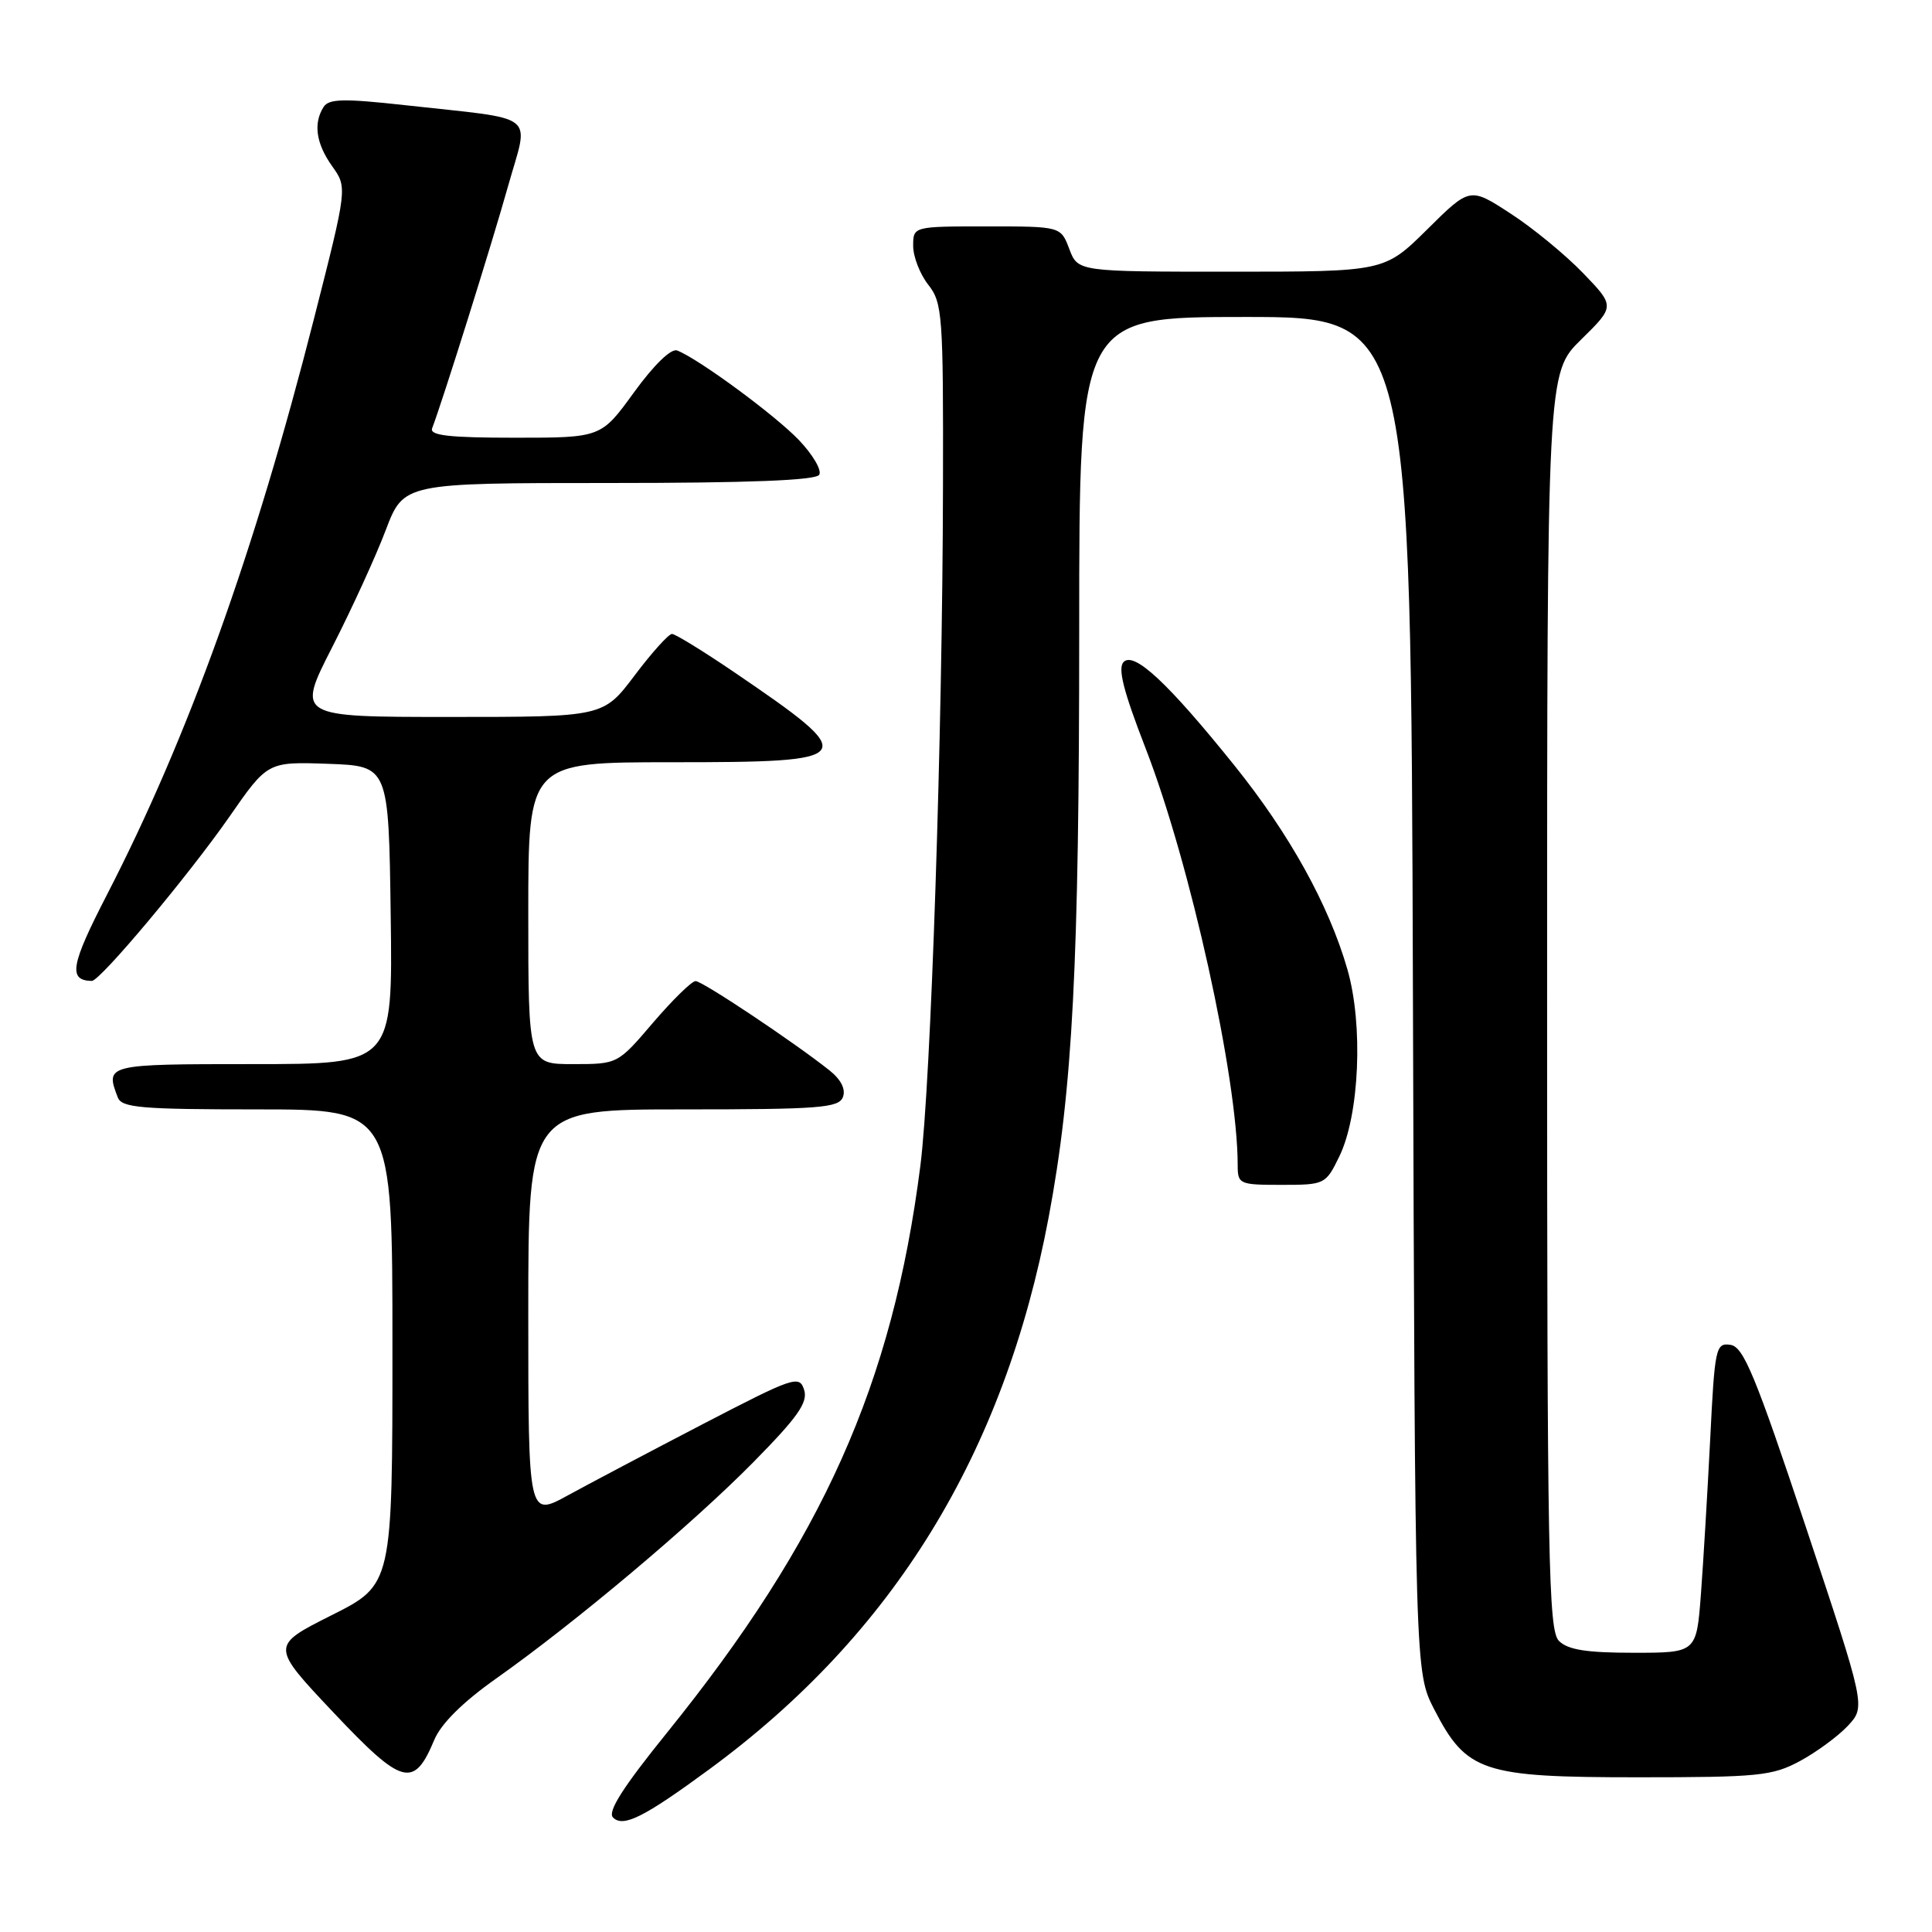 <?xml version="1.0" encoding="UTF-8" standalone="no"?>
<!DOCTYPE svg PUBLIC "-//W3C//DTD SVG 1.1//EN" "http://www.w3.org/Graphics/SVG/1.1/DTD/svg11.dtd" >
<svg xmlns="http://www.w3.org/2000/svg" xmlns:xlink="http://www.w3.org/1999/xlink" version="1.1" viewBox="0 0 256 256">
 <g >
 <path fill="currentColor"
d=" M 94.00 234.43 C 118.39 216.52 133.06 192.64 138.96 161.26 C 142.14 144.31 143.00 127.76 143.00 83.35 C 143.00 42.00 143.00 42.00 164.97 42.00 C 186.95 42.00 186.95 42.00 187.22 131.78 C 187.50 221.56 187.50 221.56 190.04 226.50 C 194.32 234.80 196.42 235.50 217.00 235.50 C 233.01 235.50 234.84 235.32 238.50 233.35 C 240.70 232.16 243.56 230.06 244.86 228.67 C 247.21 226.14 247.21 226.14 239.28 202.32 C 232.59 182.24 231.02 178.45 229.30 178.20 C 227.35 177.91 227.21 178.53 226.61 190.70 C 226.25 197.74 225.70 206.99 225.38 211.25 C 224.79 219.00 224.79 219.00 216.47 219.00 C 210.23 219.00 207.75 218.61 206.57 217.43 C 205.17 216.03 205.00 206.96 205.00 132.64 C 205.00 49.42 205.00 49.42 209.50 45.00 C 214.00 40.58 214.00 40.58 209.75 36.17 C 207.41 33.75 203.09 30.19 200.13 28.28 C 194.77 24.79 194.77 24.79 189.11 30.40 C 183.44 36.00 183.44 36.00 163.13 36.00 C 142.83 36.00 142.83 36.00 141.69 33.00 C 140.56 30.00 140.56 30.00 130.78 30.00 C 121.00 30.00 121.00 30.00 121.00 32.59 C 121.00 34.02 121.90 36.33 123.00 37.73 C 124.88 40.11 125.00 41.75 124.95 64.38 C 124.89 97.22 123.35 143.55 121.95 154.50 C 118.26 183.40 109.04 204.02 88.35 229.63 C 82.54 236.82 80.47 240.07 81.23 240.83 C 82.58 242.18 85.32 240.81 94.00 234.43 Z  M 57.55 230.53 C 58.45 228.39 61.32 225.54 65.72 222.43 C 76.22 215.01 91.75 201.95 99.86 193.71 C 105.73 187.75 107.08 185.82 106.55 184.16 C 105.93 182.19 105.21 182.43 93.19 188.67 C 86.21 192.30 78.14 196.56 75.25 198.14 C 70.00 201.02 70.00 201.02 70.00 174.01 C 70.00 147.00 70.00 147.00 90.53 147.00 C 108.58 147.00 111.14 146.80 111.69 145.37 C 112.09 144.33 111.44 143.05 109.91 141.83 C 105.22 138.10 93.08 130.00 92.17 130.00 C 91.66 130.00 89.13 132.48 86.54 135.50 C 81.85 141.00 81.85 141.00 75.92 141.00 C 70.00 141.00 70.00 141.00 70.00 121.00 C 70.00 101.00 70.00 101.00 89.03 101.00 C 113.92 101.00 114.20 100.58 97.17 88.99 C 93.13 86.25 89.47 84.00 89.04 84.00 C 88.60 84.00 86.37 86.47 84.09 89.50 C 79.94 95.00 79.94 95.00 59.62 95.00 C 39.30 95.00 39.30 95.00 44.02 85.75 C 46.62 80.66 49.81 73.69 51.11 70.25 C 53.49 64.00 53.49 64.00 80.69 64.00 C 99.18 64.00 108.10 63.65 108.55 62.91 C 108.92 62.32 107.71 60.25 105.86 58.31 C 102.66 54.97 92.54 47.53 89.72 46.44 C 88.92 46.14 86.65 48.35 84.02 51.97 C 79.65 58.00 79.65 58.00 68.22 58.00 C 59.48 58.00 56.90 57.70 57.26 56.75 C 58.64 53.15 65.16 32.36 67.29 24.77 C 70.11 14.72 71.65 15.94 53.61 13.93 C 45.55 13.04 43.57 13.08 42.88 14.17 C 41.49 16.35 41.88 19.02 44.01 22.02 C 46.03 24.85 46.03 24.85 41.62 42.17 C 33.72 73.23 24.91 97.73 14.15 118.60 C 9.36 127.89 9.01 129.91 12.16 129.98 C 13.25 130.01 24.95 116.04 30.39 108.23 C 35.46 100.93 35.46 100.93 43.48 101.21 C 51.50 101.50 51.50 101.50 51.77 121.25 C 52.04 141.00 52.04 141.00 33.52 141.00 C 14.05 141.00 13.92 141.03 15.61 145.42 C 16.13 146.78 18.71 147.00 34.11 147.00 C 52.00 147.00 52.00 147.00 52.00 178.49 C 52.00 209.98 52.00 209.98 43.93 214.03 C 35.86 218.09 35.86 218.09 44.18 226.91 C 53.34 236.61 54.84 237.02 57.55 230.53 Z  M 177.46 153.25 C 180.14 147.76 180.66 135.77 178.53 128.42 C 176.07 119.89 170.85 110.48 163.56 101.42 C 154.79 90.51 150.29 86.31 148.89 87.71 C 148.08 88.52 148.86 91.59 151.80 99.16 C 157.70 114.35 164.00 142.86 164.00 154.38 C 164.00 156.91 164.21 157.00 169.81 157.00 C 175.54 157.00 175.66 156.94 177.46 153.25 Z "/>
</g>
</svg>